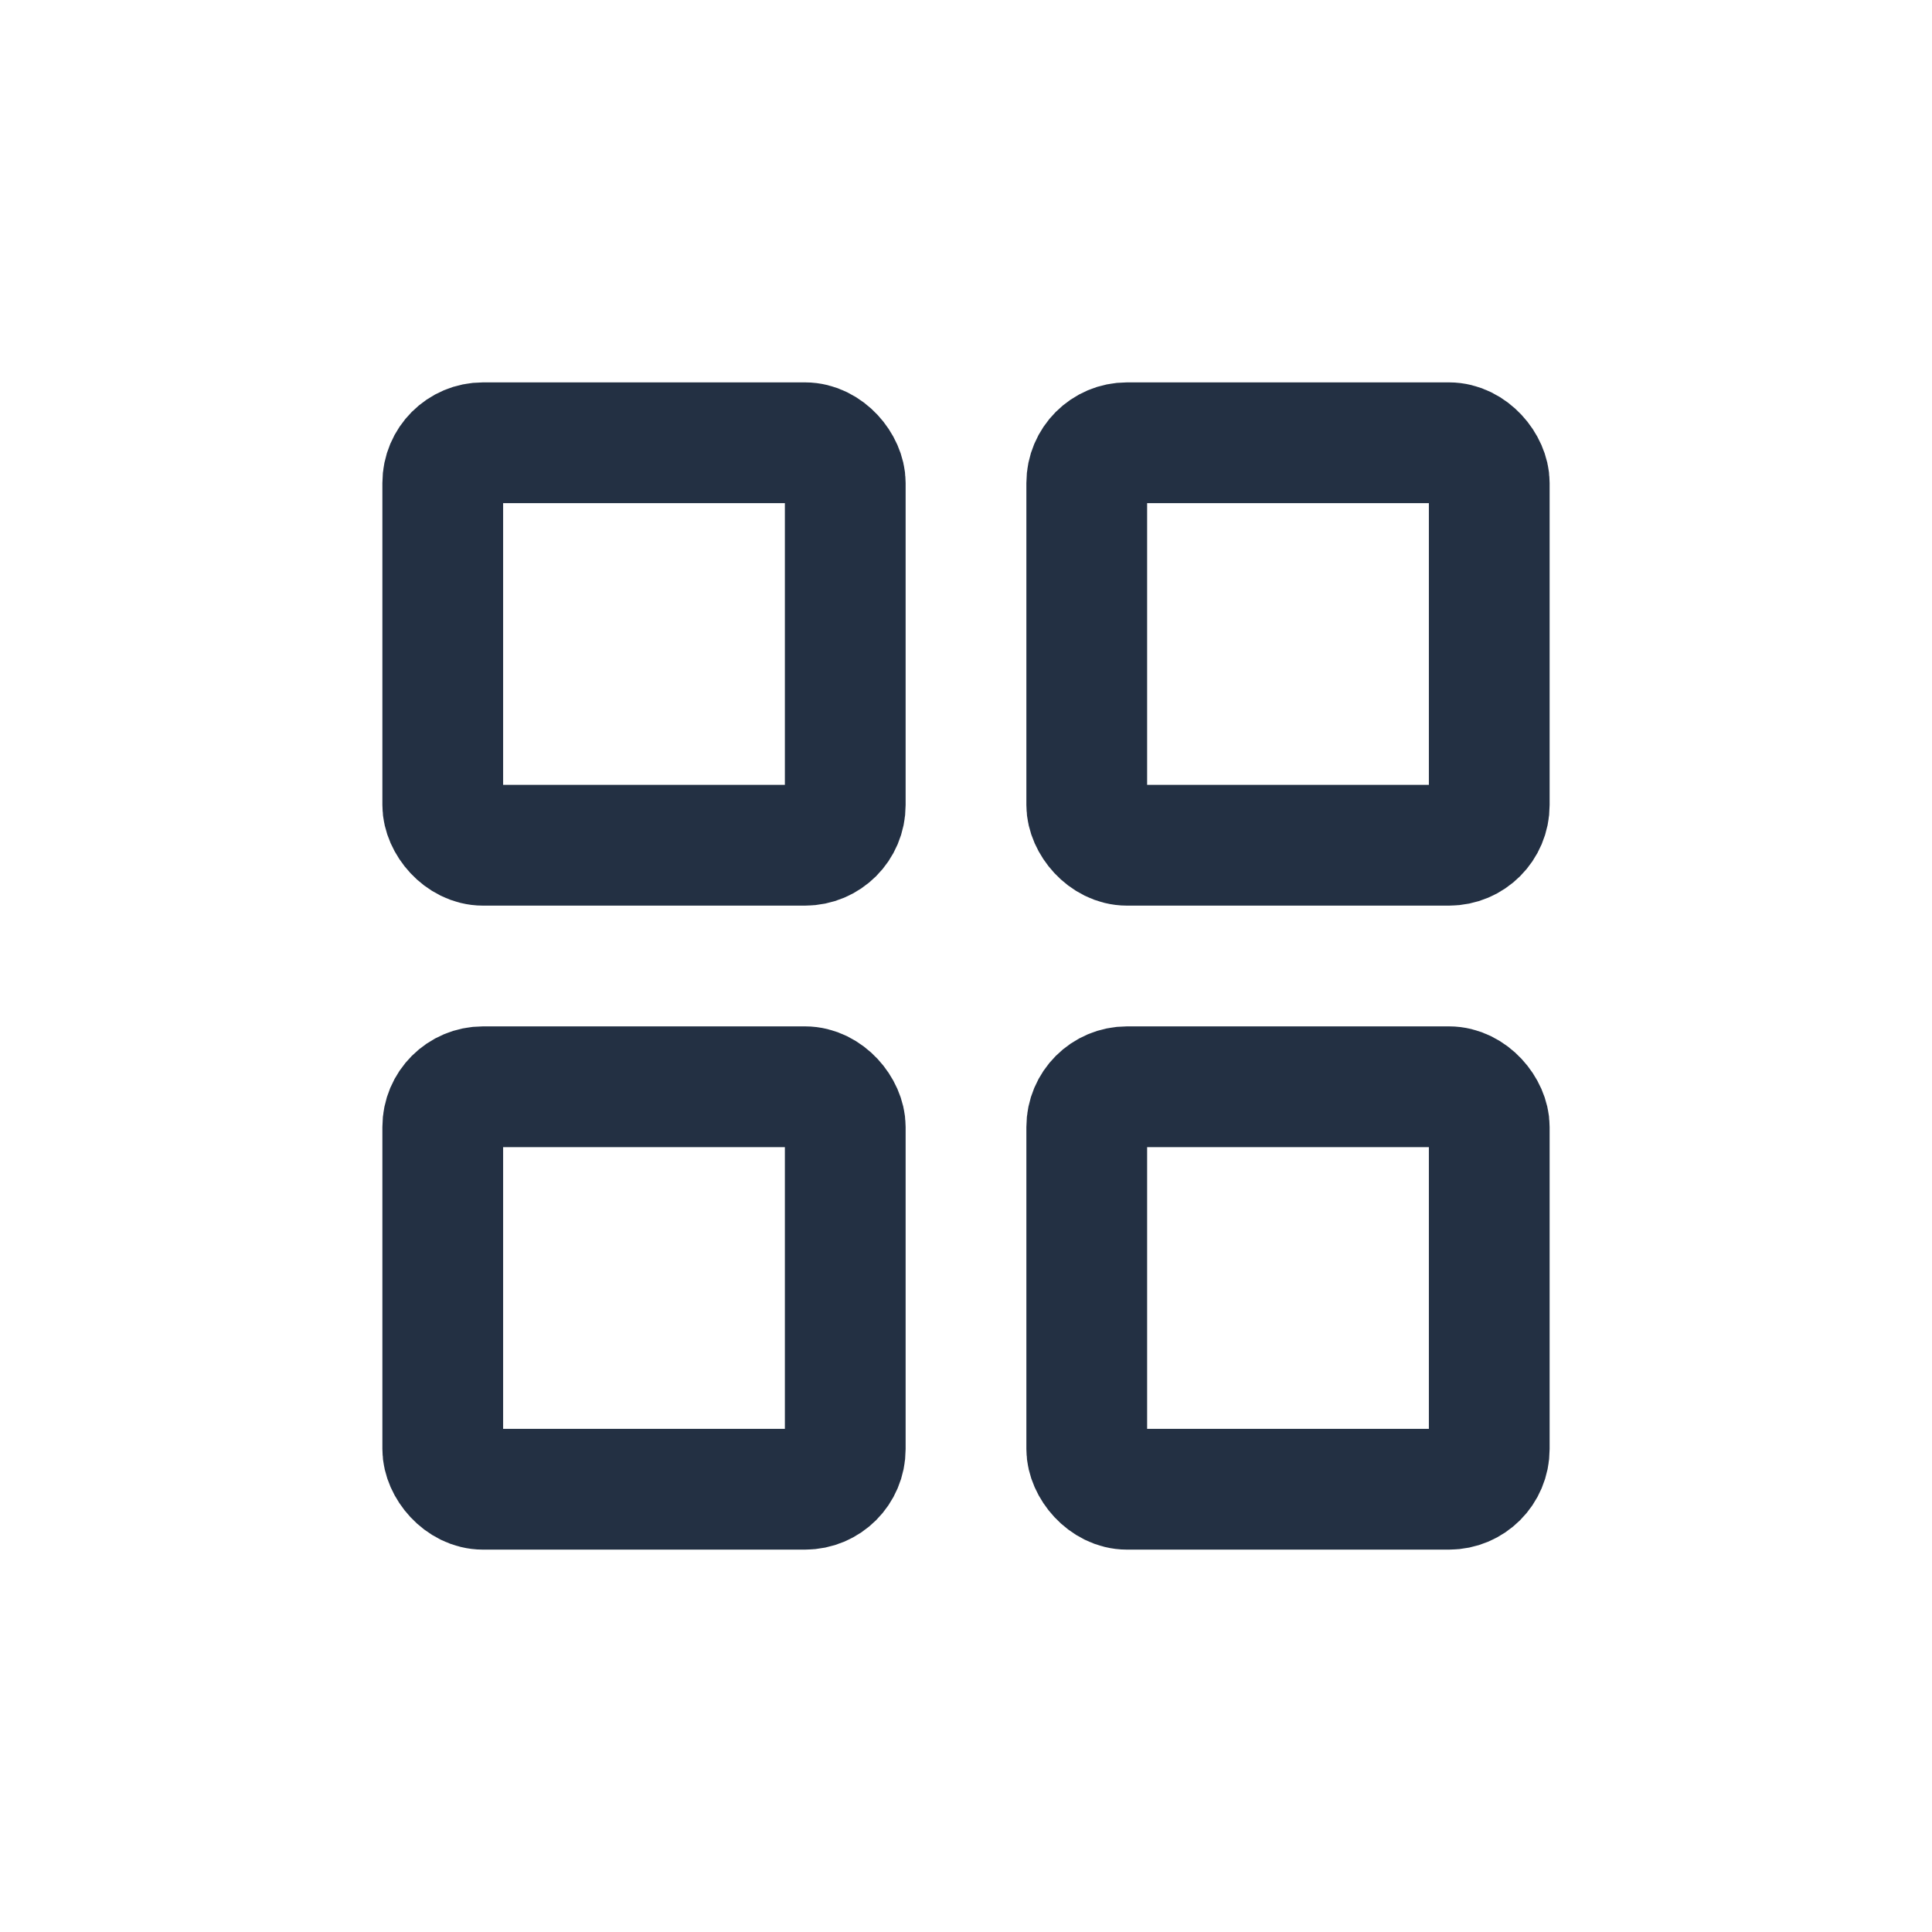 <svg width="24" height="24" viewBox="0 0 24 24" fill="none" xmlns="http://www.w3.org/2000/svg">
<rect x="5.5" y="5.5" width="5" height="5" rx="0.5" stroke="#233043" stroke-width="1.5" stroke-linejoin="round"/>
<rect x="13.5" y="5.5" width="5" height="5" rx="0.5" stroke="#233043" stroke-width="1.5" stroke-linejoin="round"/>
<rect x="5.5" y="13.5" width="5" height="5" rx="0.5" stroke="#233043" stroke-width="1.5" stroke-linejoin="round"/>
<rect x="13.5" y="13.5" width="5" height="5" rx="0.5" stroke="#233043" stroke-width="1.5" stroke-linejoin="round"/>
</svg>
